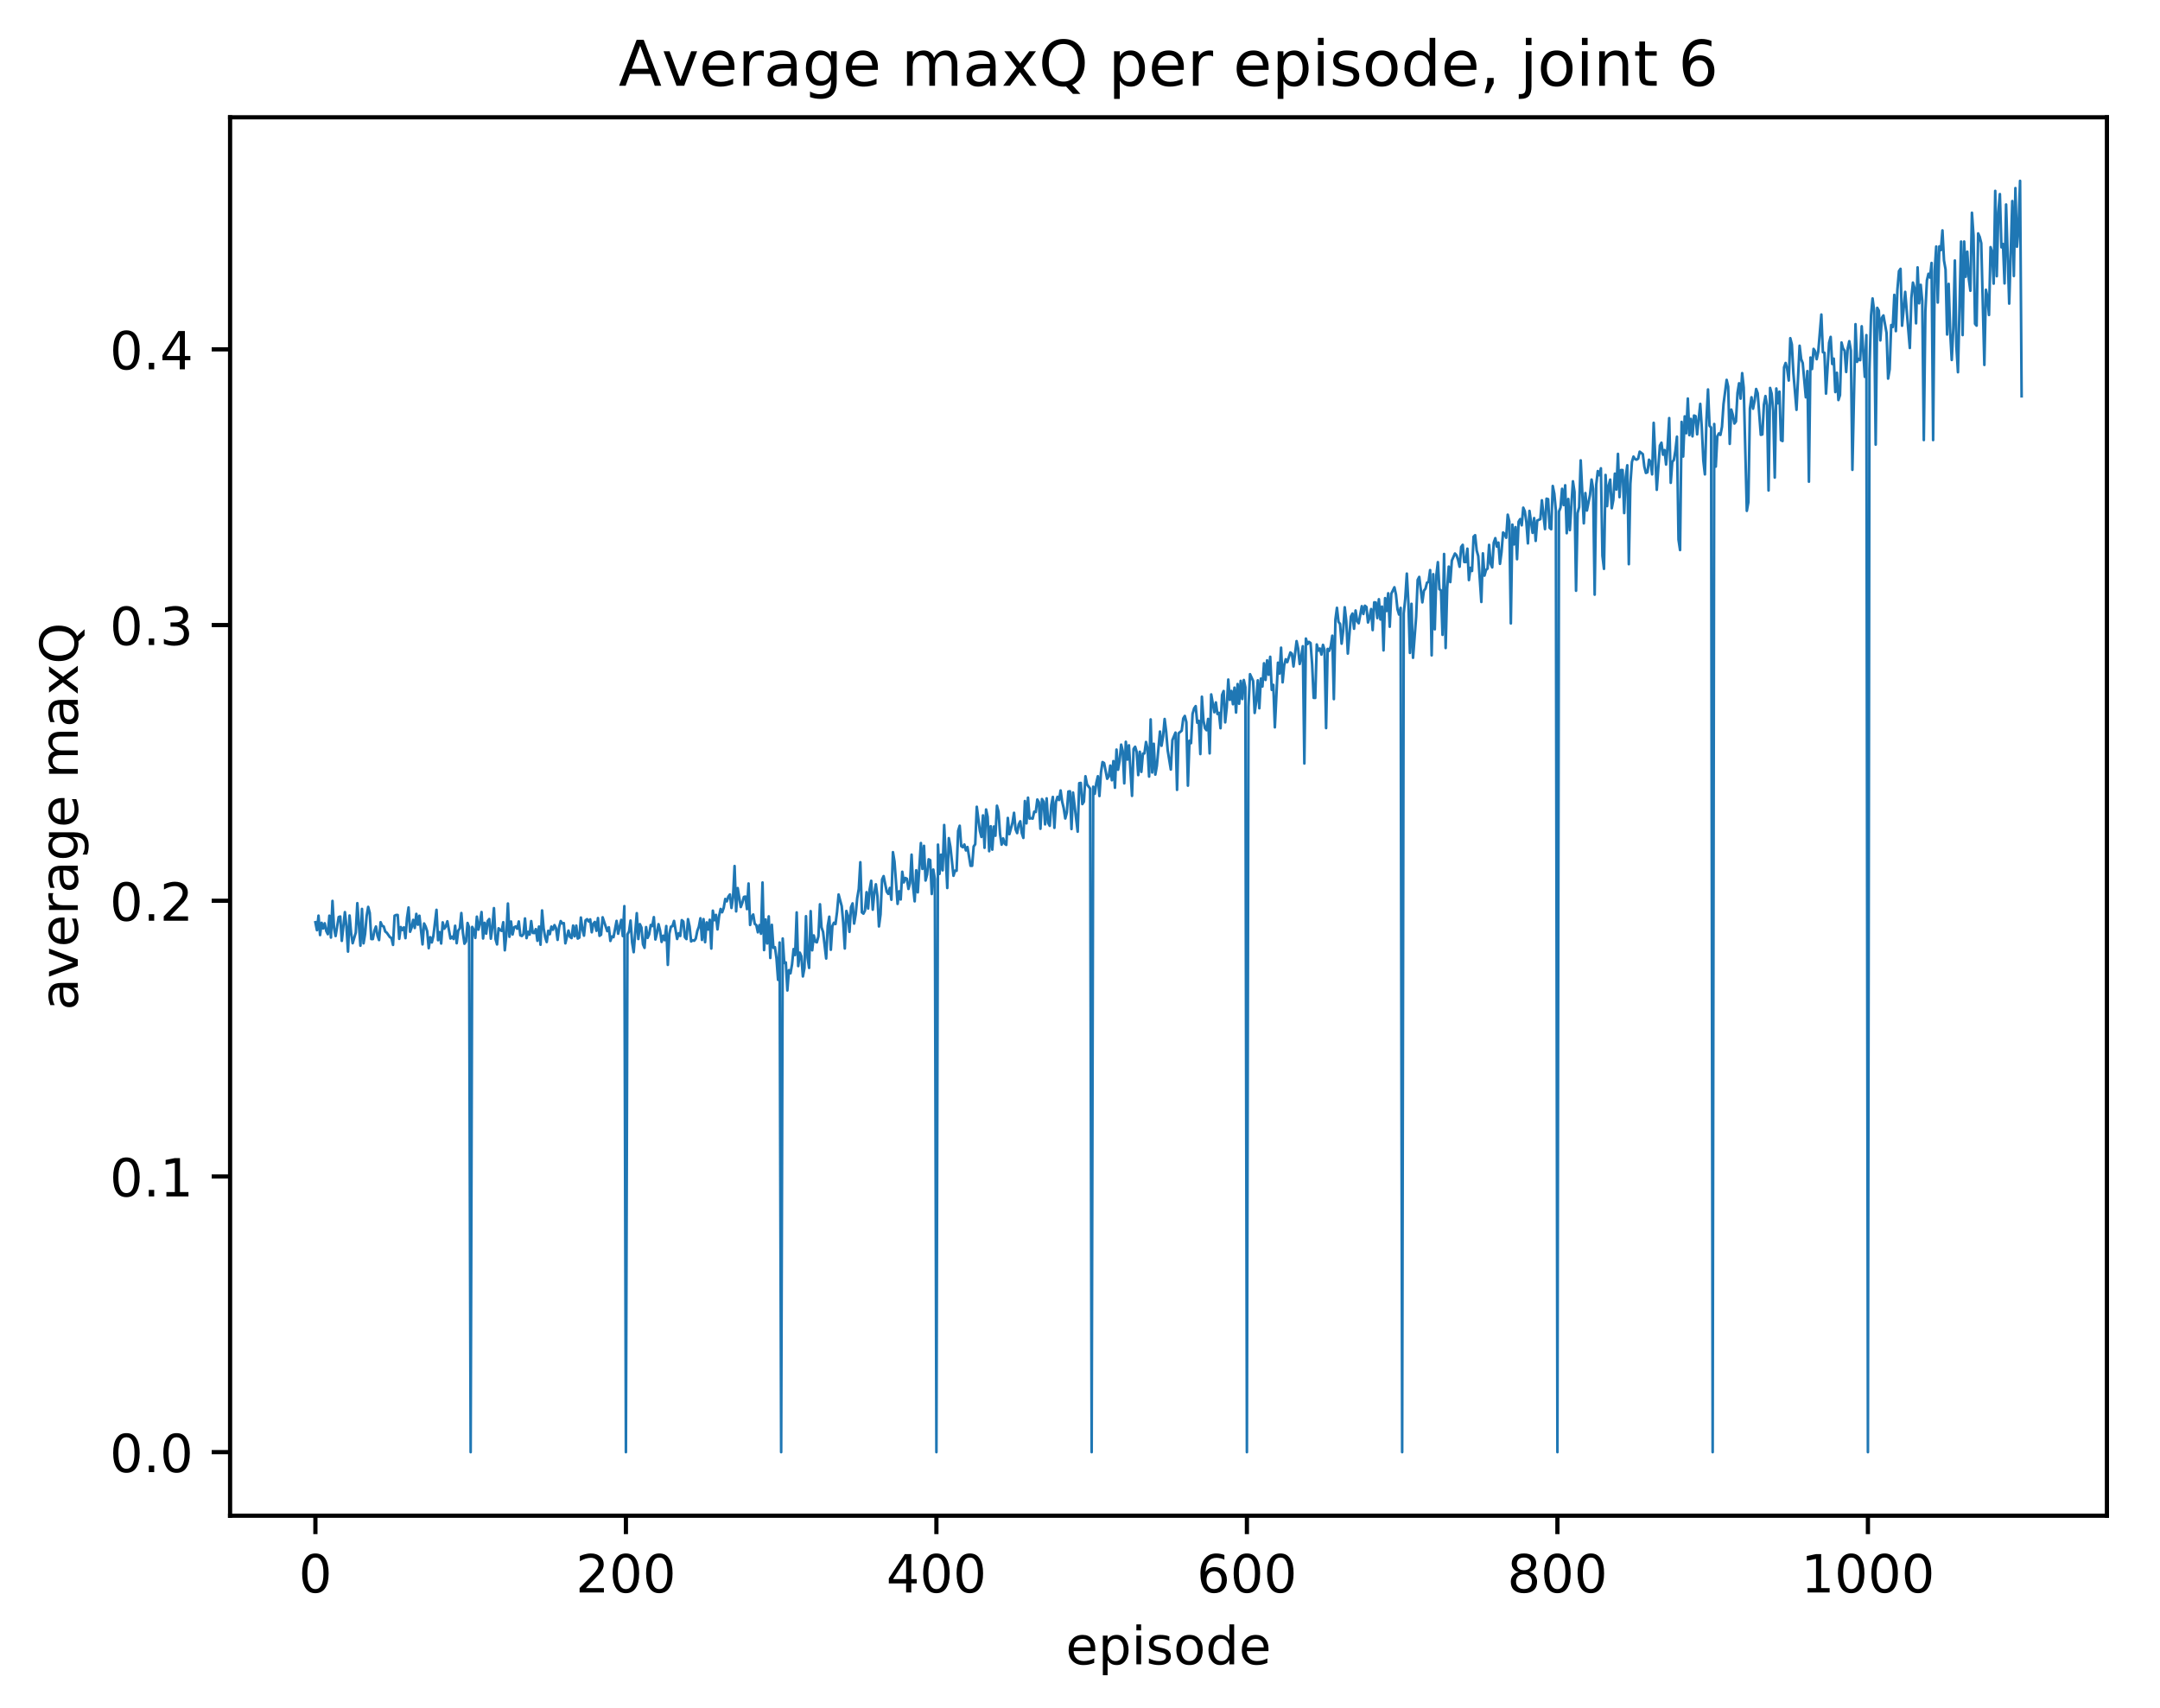 <?xml version="1.0" encoding="utf-8" standalone="no"?>
<!DOCTYPE svg PUBLIC "-//W3C//DTD SVG 1.1//EN"
  "http://www.w3.org/Graphics/SVG/1.1/DTD/svg11.dtd">
<!-- Created with matplotlib (http://matplotlib.org/) -->
<svg height="325pt" version="1.1" viewBox="0 0 411 325" width="411pt" xmlns="http://www.w3.org/2000/svg" xmlns:xlink="http://www.w3.org/1999/xlink">
 <defs>
  <style type="text/css">
*{stroke-linecap:butt;stroke-linejoin:round;}
  </style>
 </defs>
 <g id="figure_1">
  <g id="patch_1">
   <path d="M 0 325.986 
L 411.601 325.986 
L 411.601 0 
L 0 0 
z
" style="fill:#ffffff;"/>
  </g>
  <g id="axes_1">
   <g id="patch_2">
    <path d="M 43.781 288.43 
L 400.901 288.43 
L 400.901 22.318 
L 43.781 22.318 
z
" style="fill:#ffffff;"/>
   </g>
   <g id="matplotlib.axis_1">
    <g id="xtick_1">
     <g id="line2d_1">
      <defs>
       <path d="M 0 0 
L 0 3.5 
" id="m709d145a99" style="stroke:#000000;stroke-width:0.8;"/>
      </defs>
      <g>
       <use style="stroke:#000000;stroke-width:0.8;" x="60.014" xlink:href="#m709d145a99" y="288.43"/>
      </g>
     </g>
     <g id="text_1">
      <!-- 0 -->
      <defs>
       <path d="M 31.781 66.406 
Q 24.172 66.406 20.328 58.906 
Q 16.5 51.422 16.5 36.375 
Q 16.5 21.391 20.328 13.891 
Q 24.172 6.391 31.781 6.391 
Q 39.453 6.391 43.281 13.891 
Q 47.125 21.391 47.125 36.375 
Q 47.125 51.422 43.281 58.906 
Q 39.453 66.406 31.781 66.406 
z
M 31.781 74.219 
Q 44.047 74.219 50.516 64.516 
Q 56.984 54.828 56.984 36.375 
Q 56.984 17.969 50.516 8.266 
Q 44.047 -1.422 31.781 -1.422 
Q 19.531 -1.422 13.062 8.266 
Q 6.594 17.969 6.594 36.375 
Q 6.594 54.828 13.062 64.516 
Q 19.531 74.219 31.781 74.219 
z
" id="DejaVuSans-30"/>
      </defs>
      <g transform="translate(56.833 303.029)scale(0.1 -0.1)">
       <use xlink:href="#DejaVuSans-30"/>
      </g>
     </g>
    </g>
    <g id="xtick_2">
     <g id="line2d_2">
      <g>
       <use style="stroke:#000000;stroke-width:0.8;" x="119.096" xlink:href="#m709d145a99" y="288.43"/>
      </g>
     </g>
     <g id="text_2">
      <!-- 200 -->
      <defs>
       <path d="M 19.188 8.297 
L 53.609 8.297 
L 53.609 0 
L 7.328 0 
L 7.328 8.297 
Q 12.938 14.109 22.625 23.891 
Q 32.328 33.688 34.812 36.531 
Q 39.547 41.844 41.422 45.531 
Q 43.312 49.219 43.312 52.781 
Q 43.312 58.594 39.234 62.25 
Q 35.156 65.922 28.609 65.922 
Q 23.969 65.922 18.812 64.312 
Q 13.672 62.703 7.812 59.422 
L 7.812 69.391 
Q 13.766 71.781 18.938 73 
Q 24.125 74.219 28.422 74.219 
Q 39.75 74.219 46.484 68.547 
Q 53.219 62.891 53.219 53.422 
Q 53.219 48.922 51.531 44.891 
Q 49.859 40.875 45.406 35.406 
Q 44.188 33.984 37.641 27.219 
Q 31.109 20.453 19.188 8.297 
z
" id="DejaVuSans-32"/>
      </defs>
      <g transform="translate(109.552 303.029)scale(0.1 -0.1)">
       <use xlink:href="#DejaVuSans-32"/>
       <use x="63.623" xlink:href="#DejaVuSans-30"/>
       <use x="127.246" xlink:href="#DejaVuSans-30"/>
      </g>
     </g>
    </g>
    <g id="xtick_3">
     <g id="line2d_3">
      <g>
       <use style="stroke:#000000;stroke-width:0.8;" x="178.178" xlink:href="#m709d145a99" y="288.43"/>
      </g>
     </g>
     <g id="text_3">
      <!-- 400 -->
      <defs>
       <path d="M 37.797 64.312 
L 12.891 25.391 
L 37.797 25.391 
z
M 35.203 72.906 
L 47.609 72.906 
L 47.609 25.391 
L 58.016 25.391 
L 58.016 17.188 
L 47.609 17.188 
L 47.609 0 
L 37.797 0 
L 37.797 17.188 
L 4.891 17.188 
L 4.891 26.703 
z
" id="DejaVuSans-34"/>
      </defs>
      <g transform="translate(168.634 303.029)scale(0.1 -0.1)">
       <use xlink:href="#DejaVuSans-34"/>
       <use x="63.623" xlink:href="#DejaVuSans-30"/>
       <use x="127.246" xlink:href="#DejaVuSans-30"/>
      </g>
     </g>
    </g>
    <g id="xtick_4">
     <g id="line2d_4">
      <g>
       <use style="stroke:#000000;stroke-width:0.8;" x="237.259" xlink:href="#m709d145a99" y="288.43"/>
      </g>
     </g>
     <g id="text_4">
      <!-- 600 -->
      <defs>
       <path d="M 33.016 40.375 
Q 26.375 40.375 22.484 35.828 
Q 18.609 31.297 18.609 23.391 
Q 18.609 15.531 22.484 10.953 
Q 26.375 6.391 33.016 6.391 
Q 39.656 6.391 43.531 10.953 
Q 47.406 15.531 47.406 23.391 
Q 47.406 31.297 43.531 35.828 
Q 39.656 40.375 33.016 40.375 
z
M 52.594 71.297 
L 52.594 62.312 
Q 48.875 64.062 45.094 64.984 
Q 41.312 65.922 37.594 65.922 
Q 27.828 65.922 22.672 59.328 
Q 17.531 52.734 16.797 39.406 
Q 19.672 43.656 24.016 45.922 
Q 28.375 48.188 33.594 48.188 
Q 44.578 48.188 50.953 41.516 
Q 57.328 34.859 57.328 23.391 
Q 57.328 12.156 50.688 5.359 
Q 44.047 -1.422 33.016 -1.422 
Q 20.359 -1.422 13.672 8.266 
Q 6.984 17.969 6.984 36.375 
Q 6.984 53.656 15.188 63.938 
Q 23.391 74.219 37.203 74.219 
Q 40.922 74.219 44.703 73.484 
Q 48.484 72.75 52.594 71.297 
z
" id="DejaVuSans-36"/>
      </defs>
      <g transform="translate(227.716 303.029)scale(0.1 -0.1)">
       <use xlink:href="#DejaVuSans-36"/>
       <use x="63.623" xlink:href="#DejaVuSans-30"/>
       <use x="127.246" xlink:href="#DejaVuSans-30"/>
      </g>
     </g>
    </g>
    <g id="xtick_5">
     <g id="line2d_5">
      <g>
       <use style="stroke:#000000;stroke-width:0.8;" x="296.341" xlink:href="#m709d145a99" y="288.43"/>
      </g>
     </g>
     <g id="text_5">
      <!-- 800 -->
      <defs>
       <path d="M 31.781 34.625 
Q 24.75 34.625 20.719 30.859 
Q 16.703 27.094 16.703 20.516 
Q 16.703 13.922 20.719 10.156 
Q 24.75 6.391 31.781 6.391 
Q 38.812 6.391 42.859 10.172 
Q 46.922 13.969 46.922 20.516 
Q 46.922 27.094 42.891 30.859 
Q 38.875 34.625 31.781 34.625 
z
M 21.922 38.812 
Q 15.578 40.375 12.031 44.719 
Q 8.5 49.078 8.5 55.328 
Q 8.5 64.062 14.719 69.141 
Q 20.953 74.219 31.781 74.219 
Q 42.672 74.219 48.875 69.141 
Q 55.078 64.062 55.078 55.328 
Q 55.078 49.078 51.531 44.719 
Q 48 40.375 41.703 38.812 
Q 48.828 37.156 52.797 32.312 
Q 56.781 27.484 56.781 20.516 
Q 56.781 9.906 50.312 4.234 
Q 43.844 -1.422 31.781 -1.422 
Q 19.734 -1.422 13.25 4.234 
Q 6.781 9.906 6.781 20.516 
Q 6.781 27.484 10.781 32.312 
Q 14.797 37.156 21.922 38.812 
z
M 18.312 54.391 
Q 18.312 48.734 21.844 45.562 
Q 25.391 42.391 31.781 42.391 
Q 38.141 42.391 41.719 45.562 
Q 45.312 48.734 45.312 54.391 
Q 45.312 60.062 41.719 63.234 
Q 38.141 66.406 31.781 66.406 
Q 25.391 66.406 21.844 63.234 
Q 18.312 60.062 18.312 54.391 
z
" id="DejaVuSans-38"/>
      </defs>
      <g transform="translate(286.797 303.029)scale(0.1 -0.1)">
       <use xlink:href="#DejaVuSans-38"/>
       <use x="63.623" xlink:href="#DejaVuSans-30"/>
       <use x="127.246" xlink:href="#DejaVuSans-30"/>
      </g>
     </g>
    </g>
    <g id="xtick_6">
     <g id="line2d_6">
      <g>
       <use style="stroke:#000000;stroke-width:0.8;" x="355.423" xlink:href="#m709d145a99" y="288.43"/>
      </g>
     </g>
     <g id="text_6">
      <!-- 1000 -->
      <defs>
       <path d="M 12.406 8.297 
L 28.516 8.297 
L 28.516 63.922 
L 10.984 60.406 
L 10.984 69.391 
L 28.422 72.906 
L 38.281 72.906 
L 38.281 8.297 
L 54.391 8.297 
L 54.391 0 
L 12.406 0 
z
" id="DejaVuSans-31"/>
      </defs>
      <g transform="translate(342.698 303.029)scale(0.1 -0.1)">
       <use xlink:href="#DejaVuSans-31"/>
       <use x="63.623" xlink:href="#DejaVuSans-30"/>
       <use x="127.246" xlink:href="#DejaVuSans-30"/>
       <use x="190.869" xlink:href="#DejaVuSans-30"/>
      </g>
     </g>
    </g>
    <g id="text_7">
     <!-- episode -->
     <defs>
      <path d="M 56.203 29.594 
L 56.203 25.203 
L 14.891 25.203 
Q 15.484 15.922 20.484 11.062 
Q 25.484 6.203 34.422 6.203 
Q 39.594 6.203 44.453 7.469 
Q 49.312 8.734 54.109 11.281 
L 54.109 2.781 
Q 49.266 0.734 44.188 -0.344 
Q 39.109 -1.422 33.891 -1.422 
Q 20.797 -1.422 13.156 6.188 
Q 5.516 13.812 5.516 26.812 
Q 5.516 40.234 12.766 48.109 
Q 20.016 56 32.328 56 
Q 43.359 56 49.781 48.891 
Q 56.203 41.797 56.203 29.594 
z
M 47.219 32.234 
Q 47.125 39.594 43.094 43.984 
Q 39.062 48.391 32.422 48.391 
Q 24.906 48.391 20.391 44.141 
Q 15.875 39.891 15.188 32.172 
z
" id="DejaVuSans-65"/>
      <path d="M 18.109 8.203 
L 18.109 -20.797 
L 9.078 -20.797 
L 9.078 54.688 
L 18.109 54.688 
L 18.109 46.391 
Q 20.953 51.266 25.266 53.625 
Q 29.594 56 35.594 56 
Q 45.562 56 51.781 48.094 
Q 58.016 40.188 58.016 27.297 
Q 58.016 14.406 51.781 6.484 
Q 45.562 -1.422 35.594 -1.422 
Q 29.594 -1.422 25.266 0.953 
Q 20.953 3.328 18.109 8.203 
z
M 48.688 27.297 
Q 48.688 37.203 44.609 42.844 
Q 40.531 48.484 33.406 48.484 
Q 26.266 48.484 22.188 42.844 
Q 18.109 37.203 18.109 27.297 
Q 18.109 17.391 22.188 11.75 
Q 26.266 6.109 33.406 6.109 
Q 40.531 6.109 44.609 11.75 
Q 48.688 17.391 48.688 27.297 
z
" id="DejaVuSans-70"/>
      <path d="M 9.422 54.688 
L 18.406 54.688 
L 18.406 0 
L 9.422 0 
z
M 9.422 75.984 
L 18.406 75.984 
L 18.406 64.594 
L 9.422 64.594 
z
" id="DejaVuSans-69"/>
      <path d="M 44.281 53.078 
L 44.281 44.578 
Q 40.484 46.531 36.375 47.5 
Q 32.281 48.484 27.875 48.484 
Q 21.188 48.484 17.844 46.438 
Q 14.5 44.391 14.5 40.281 
Q 14.5 37.156 16.891 35.375 
Q 19.281 33.594 26.516 31.984 
L 29.594 31.297 
Q 39.156 29.25 43.188 25.516 
Q 47.219 21.781 47.219 15.094 
Q 47.219 7.469 41.188 3.016 
Q 35.156 -1.422 24.609 -1.422 
Q 20.219 -1.422 15.453 -0.562 
Q 10.688 0.297 5.422 2 
L 5.422 11.281 
Q 10.406 8.688 15.234 7.391 
Q 20.062 6.109 24.812 6.109 
Q 31.156 6.109 34.562 8.281 
Q 37.984 10.453 37.984 14.406 
Q 37.984 18.062 35.516 20.016 
Q 33.062 21.969 24.703 23.781 
L 21.578 24.516 
Q 13.234 26.266 9.516 29.906 
Q 5.812 33.547 5.812 39.891 
Q 5.812 47.609 11.281 51.797 
Q 16.75 56 26.812 56 
Q 31.781 56 36.172 55.266 
Q 40.578 54.547 44.281 53.078 
z
" id="DejaVuSans-73"/>
      <path d="M 30.609 48.391 
Q 23.391 48.391 19.188 42.75 
Q 14.984 37.109 14.984 27.297 
Q 14.984 17.484 19.156 11.844 
Q 23.344 6.203 30.609 6.203 
Q 37.797 6.203 41.984 11.859 
Q 46.188 17.531 46.188 27.297 
Q 46.188 37.016 41.984 42.703 
Q 37.797 48.391 30.609 48.391 
z
M 30.609 56 
Q 42.328 56 49.016 48.375 
Q 55.719 40.766 55.719 27.297 
Q 55.719 13.875 49.016 6.219 
Q 42.328 -1.422 30.609 -1.422 
Q 18.844 -1.422 12.172 6.219 
Q 5.516 13.875 5.516 27.297 
Q 5.516 40.766 12.172 48.375 
Q 18.844 56 30.609 56 
z
" id="DejaVuSans-6f"/>
      <path d="M 45.406 46.391 
L 45.406 75.984 
L 54.391 75.984 
L 54.391 0 
L 45.406 0 
L 45.406 8.203 
Q 42.578 3.328 38.25 0.953 
Q 33.938 -1.422 27.875 -1.422 
Q 17.969 -1.422 11.734 6.484 
Q 5.516 14.406 5.516 27.297 
Q 5.516 40.188 11.734 48.094 
Q 17.969 56 27.875 56 
Q 33.938 56 38.25 53.625 
Q 42.578 51.266 45.406 46.391 
z
M 14.797 27.297 
Q 14.797 17.391 18.875 11.75 
Q 22.953 6.109 30.078 6.109 
Q 37.203 6.109 41.297 11.75 
Q 45.406 17.391 45.406 27.297 
Q 45.406 37.203 41.297 42.844 
Q 37.203 48.484 30.078 48.484 
Q 22.953 48.484 18.875 42.844 
Q 14.797 37.203 14.797 27.297 
z
" id="DejaVuSans-64"/>
     </defs>
     <g transform="translate(202.787 316.707)scale(0.1 -0.1)">
      <use xlink:href="#DejaVuSans-65"/>
      <use x="61.523" xlink:href="#DejaVuSans-70"/>
      <use x="125" xlink:href="#DejaVuSans-69"/>
      <use x="152.783" xlink:href="#DejaVuSans-73"/>
      <use x="204.883" xlink:href="#DejaVuSans-6f"/>
      <use x="266.064" xlink:href="#DejaVuSans-64"/>
      <use x="329.541" xlink:href="#DejaVuSans-65"/>
     </g>
    </g>
   </g>
   <g id="matplotlib.axis_2">
    <g id="ytick_1">
     <g id="line2d_7">
      <defs>
       <path d="M 0 0 
L -3.5 0 
" id="m2400c3da72" style="stroke:#000000;stroke-width:0.8;"/>
      </defs>
      <g>
       <use style="stroke:#000000;stroke-width:0.8;" x="43.781" xlink:href="#m2400c3da72" y="276.334"/>
      </g>
     </g>
     <g id="text_8">
      <!-- 0.0 -->
      <defs>
       <path d="M 10.688 12.406 
L 21 12.406 
L 21 0 
L 10.688 0 
z
" id="DejaVuSans-2e"/>
      </defs>
      <g transform="translate(20.878 280.133)scale(0.1 -0.1)">
       <use xlink:href="#DejaVuSans-30"/>
       <use x="63.623" xlink:href="#DejaVuSans-2e"/>
       <use x="95.41" xlink:href="#DejaVuSans-30"/>
      </g>
     </g>
    </g>
    <g id="ytick_2">
     <g id="line2d_8">
      <g>
       <use style="stroke:#000000;stroke-width:0.8;" x="43.781" xlink:href="#m2400c3da72" y="223.87"/>
      </g>
     </g>
     <g id="text_9">
      <!-- 0.1 -->
      <g transform="translate(20.878 227.67)scale(0.1 -0.1)">
       <use xlink:href="#DejaVuSans-30"/>
       <use x="63.623" xlink:href="#DejaVuSans-2e"/>
       <use x="95.41" xlink:href="#DejaVuSans-31"/>
      </g>
     </g>
    </g>
    <g id="ytick_3">
     <g id="line2d_9">
      <g>
       <use style="stroke:#000000;stroke-width:0.8;" x="43.781" xlink:href="#m2400c3da72" y="171.407"/>
      </g>
     </g>
     <g id="text_10">
      <!-- 0.2 -->
      <g transform="translate(20.878 175.206)scale(0.1 -0.1)">
       <use xlink:href="#DejaVuSans-30"/>
       <use x="63.623" xlink:href="#DejaVuSans-2e"/>
       <use x="95.41" xlink:href="#DejaVuSans-32"/>
      </g>
     </g>
    </g>
    <g id="ytick_4">
     <g id="line2d_10">
      <g>
       <use style="stroke:#000000;stroke-width:0.8;" x="43.781" xlink:href="#m2400c3da72" y="118.943"/>
      </g>
     </g>
     <g id="text_11">
      <!-- 0.3 -->
      <defs>
       <path d="M 40.578 39.312 
Q 47.656 37.797 51.625 33 
Q 55.609 28.219 55.609 21.188 
Q 55.609 10.406 48.188 4.484 
Q 40.766 -1.422 27.094 -1.422 
Q 22.516 -1.422 17.656 -0.516 
Q 12.797 0.391 7.625 2.203 
L 7.625 11.719 
Q 11.719 9.328 16.594 8.109 
Q 21.484 6.891 26.812 6.891 
Q 36.078 6.891 40.938 10.547 
Q 45.797 14.203 45.797 21.188 
Q 45.797 27.641 41.281 31.266 
Q 36.766 34.906 28.719 34.906 
L 20.219 34.906 
L 20.219 43.016 
L 29.109 43.016 
Q 36.375 43.016 40.234 45.922 
Q 44.094 48.828 44.094 54.297 
Q 44.094 59.906 40.109 62.906 
Q 36.141 65.922 28.719 65.922 
Q 24.656 65.922 20.016 65.031 
Q 15.375 64.156 9.812 62.312 
L 9.812 71.094 
Q 15.438 72.656 20.344 73.438 
Q 25.25 74.219 29.594 74.219 
Q 40.828 74.219 47.359 69.109 
Q 53.906 64.016 53.906 55.328 
Q 53.906 49.266 50.438 45.094 
Q 46.969 40.922 40.578 39.312 
z
" id="DejaVuSans-33"/>
      </defs>
      <g transform="translate(20.878 122.742)scale(0.1 -0.1)">
       <use xlink:href="#DejaVuSans-30"/>
       <use x="63.623" xlink:href="#DejaVuSans-2e"/>
       <use x="95.41" xlink:href="#DejaVuSans-33"/>
      </g>
     </g>
    </g>
    <g id="ytick_5">
     <g id="line2d_11">
      <g>
       <use style="stroke:#000000;stroke-width:0.8;" x="43.781" xlink:href="#m2400c3da72" y="66.479"/>
      </g>
     </g>
     <g id="text_12">
      <!-- 0.4 -->
      <g transform="translate(20.878 70.278)scale(0.1 -0.1)">
       <use xlink:href="#DejaVuSans-30"/>
       <use x="63.623" xlink:href="#DejaVuSans-2e"/>
       <use x="95.41" xlink:href="#DejaVuSans-34"/>
      </g>
     </g>
    </g>
    <g id="text_13">
     <!-- average maxQ -->
     <defs>
      <path d="M 34.281 27.484 
Q 23.391 27.484 19.188 25 
Q 14.984 22.516 14.984 16.5 
Q 14.984 11.719 18.141 8.906 
Q 21.297 6.109 26.703 6.109 
Q 34.188 6.109 38.703 11.406 
Q 43.219 16.703 43.219 25.484 
L 43.219 27.484 
z
M 52.203 31.203 
L 52.203 0 
L 43.219 0 
L 43.219 8.297 
Q 40.141 3.328 35.547 0.953 
Q 30.953 -1.422 24.312 -1.422 
Q 15.922 -1.422 10.953 3.297 
Q 6 8.016 6 15.922 
Q 6 25.141 12.172 29.828 
Q 18.359 34.516 30.609 34.516 
L 43.219 34.516 
L 43.219 35.406 
Q 43.219 41.609 39.141 45 
Q 35.062 48.391 27.688 48.391 
Q 23 48.391 18.547 47.266 
Q 14.109 46.141 10.016 43.891 
L 10.016 52.203 
Q 14.938 54.109 19.578 55.047 
Q 24.219 56 28.609 56 
Q 40.484 56 46.344 49.844 
Q 52.203 43.703 52.203 31.203 
z
" id="DejaVuSans-61"/>
      <path d="M 2.984 54.688 
L 12.5 54.688 
L 29.594 8.797 
L 46.688 54.688 
L 56.203 54.688 
L 35.688 0 
L 23.484 0 
z
" id="DejaVuSans-76"/>
      <path d="M 41.109 46.297 
Q 39.594 47.172 37.812 47.578 
Q 36.031 48 33.891 48 
Q 26.266 48 22.188 43.047 
Q 18.109 38.094 18.109 28.812 
L 18.109 0 
L 9.078 0 
L 9.078 54.688 
L 18.109 54.688 
L 18.109 46.188 
Q 20.953 51.172 25.484 53.578 
Q 30.031 56 36.531 56 
Q 37.453 56 38.578 55.875 
Q 39.703 55.766 41.062 55.516 
z
" id="DejaVuSans-72"/>
      <path d="M 45.406 27.984 
Q 45.406 37.75 41.375 43.109 
Q 37.359 48.484 30.078 48.484 
Q 22.859 48.484 18.828 43.109 
Q 14.797 37.75 14.797 27.984 
Q 14.797 18.266 18.828 12.891 
Q 22.859 7.516 30.078 7.516 
Q 37.359 7.516 41.375 12.891 
Q 45.406 18.266 45.406 27.984 
z
M 54.391 6.781 
Q 54.391 -7.172 48.188 -13.984 
Q 42 -20.797 29.203 -20.797 
Q 24.469 -20.797 20.266 -20.094 
Q 16.062 -19.391 12.109 -17.922 
L 12.109 -9.188 
Q 16.062 -11.328 19.922 -12.344 
Q 23.781 -13.375 27.781 -13.375 
Q 36.625 -13.375 41.016 -8.766 
Q 45.406 -4.156 45.406 5.172 
L 45.406 9.625 
Q 42.625 4.781 38.281 2.391 
Q 33.938 0 27.875 0 
Q 17.828 0 11.672 7.656 
Q 5.516 15.328 5.516 27.984 
Q 5.516 40.672 11.672 48.328 
Q 17.828 56 27.875 56 
Q 33.938 56 38.281 53.609 
Q 42.625 51.219 45.406 46.391 
L 45.406 54.688 
L 54.391 54.688 
z
" id="DejaVuSans-67"/>
      <path id="DejaVuSans-20"/>
      <path d="M 52 44.188 
Q 55.375 50.25 60.062 53.125 
Q 64.75 56 71.094 56 
Q 79.641 56 84.281 50.016 
Q 88.922 44.047 88.922 33.016 
L 88.922 0 
L 79.891 0 
L 79.891 32.719 
Q 79.891 40.578 77.094 44.375 
Q 74.312 48.188 68.609 48.188 
Q 61.625 48.188 57.562 43.547 
Q 53.516 38.922 53.516 30.906 
L 53.516 0 
L 44.484 0 
L 44.484 32.719 
Q 44.484 40.625 41.703 44.406 
Q 38.922 48.188 33.109 48.188 
Q 26.219 48.188 22.156 43.531 
Q 18.109 38.875 18.109 30.906 
L 18.109 0 
L 9.078 0 
L 9.078 54.688 
L 18.109 54.688 
L 18.109 46.188 
Q 21.188 51.219 25.484 53.609 
Q 29.781 56 35.688 56 
Q 41.656 56 45.828 52.969 
Q 50 49.953 52 44.188 
z
" id="DejaVuSans-6d"/>
      <path d="M 54.891 54.688 
L 35.109 28.078 
L 55.906 0 
L 45.312 0 
L 29.391 21.484 
L 13.484 0 
L 2.875 0 
L 24.125 28.609 
L 4.688 54.688 
L 15.281 54.688 
L 29.781 35.203 
L 44.281 54.688 
z
" id="DejaVuSans-78"/>
      <path d="M 39.406 66.219 
Q 28.656 66.219 22.328 58.203 
Q 16.016 50.203 16.016 36.375 
Q 16.016 22.609 22.328 14.594 
Q 28.656 6.594 39.406 6.594 
Q 50.141 6.594 56.422 14.594 
Q 62.703 22.609 62.703 36.375 
Q 62.703 50.203 56.422 58.203 
Q 50.141 66.219 39.406 66.219 
z
M 53.219 1.312 
L 66.219 -12.891 
L 54.297 -12.891 
L 43.5 -1.219 
Q 41.891 -1.312 41.031 -1.359 
Q 40.188 -1.422 39.406 -1.422 
Q 24.031 -1.422 14.812 8.859 
Q 5.609 19.141 5.609 36.375 
Q 5.609 53.656 14.812 63.938 
Q 24.031 74.219 39.406 74.219 
Q 54.734 74.219 63.906 63.938 
Q 73.094 53.656 73.094 36.375 
Q 73.094 23.688 67.984 14.641 
Q 62.891 5.609 53.219 1.312 
z
" id="DejaVuSans-51"/>
     </defs>
     <g transform="translate(14.798 192.263)rotate(-90)scale(0.1 -0.1)">
      <use xlink:href="#DejaVuSans-61"/>
      <use x="61.279" xlink:href="#DejaVuSans-76"/>
      <use x="120.459" xlink:href="#DejaVuSans-65"/>
      <use x="181.982" xlink:href="#DejaVuSans-72"/>
      <use x="223.096" xlink:href="#DejaVuSans-61"/>
      <use x="284.375" xlink:href="#DejaVuSans-67"/>
      <use x="347.852" xlink:href="#DejaVuSans-65"/>
      <use x="409.375" xlink:href="#DejaVuSans-20"/>
      <use x="441.162" xlink:href="#DejaVuSans-6d"/>
      <use x="538.574" xlink:href="#DejaVuSans-61"/>
      <use x="599.854" xlink:href="#DejaVuSans-78"/>
      <use x="659.033" xlink:href="#DejaVuSans-51"/>
     </g>
    </g>
   </g>
   <g id="line2d_12">
    <path clip-path="url(#p6e7c85056f)" d="M 60.014 175.501 
L 60.309 177.005 
L 60.605 174.24 
L 60.9 177.937 
L 61.196 175.604 
L 61.491 176.672 
L 61.786 175.696 
L 62.082 177.159 
L 62.377 177.767 
L 62.673 174.251 
L 62.968 178.409 
L 63.263 171.436 
L 63.559 176.603 
L 63.854 178.12 
L 64.445 174.509 
L 64.741 174.405 
L 65.036 179.042 
L 65.627 173.57 
L 65.922 176.306 
L 66.218 181.083 
L 66.513 174.213 
L 66.808 177.551 
L 67.104 179.488 
L 67.695 177.461 
L 67.99 171.864 
L 68.581 179.959 
L 68.876 172.961 
L 69.172 179.507 
L 69.467 177.733 
L 69.762 174.331 
L 70.058 172.575 
L 70.353 173.723 
L 70.649 178.688 
L 70.944 178.694 
L 71.24 177.098 
L 71.535 176.306 
L 71.83 178.057 
L 72.126 178.888 
L 72.421 175.49 
L 72.717 176.175 
L 73.012 176.297 
L 73.307 177.263 
L 73.603 177.498 
L 74.194 178.339 
L 74.489 178.505 
L 74.784 179.807 
L 75.08 174.256 
L 75.375 174.114 
L 75.671 174.112 
L 75.966 178.656 
L 76.261 176.413 
L 76.557 176.976 
L 76.852 176.475 
L 77.148 178.526 
L 77.443 174.7 
L 77.739 172.679 
L 78.034 177.303 
L 78.329 176.47 
L 78.625 175.046 
L 78.92 176.588 
L 79.216 173.905 
L 79.511 175.967 
L 79.806 174.258 
L 80.397 179.709 
L 80.693 175.729 
L 80.988 176.314 
L 81.283 177.206 
L 81.579 180.437 
L 81.874 178.347 
L 82.17 179.328 
L 82.465 178.067 
L 83.056 173.134 
L 83.351 178.913 
L 83.647 177.366 
L 83.942 179.542 
L 84.238 175.515 
L 84.533 176.72 
L 84.828 176.298 
L 85.124 175.31 
L 85.715 178.592 
L 86.01 178.24 
L 86.305 178.683 
L 86.601 176.164 
L 86.896 179.486 
L 87.192 177.098 
L 87.487 176.667 
L 87.782 173.743 
L 88.078 177.462 
L 88.373 179.581 
L 88.669 179.154 
L 88.964 175.63 
L 89.259 176.506 
L 89.555 276.334 
L 89.85 176.385 
L 90.146 176.97 
L 90.441 178.478 
L 90.737 174.433 
L 91.032 176.899 
L 91.327 175.647 
L 91.623 173.551 
L 91.918 178.584 
L 92.214 175.601 
L 92.509 177.668 
L 92.804 175.259 
L 93.1 174.88 
L 93.395 178.623 
L 93.691 176.428 
L 93.986 172.812 
L 94.281 178.685 
L 94.577 179.715 
L 94.872 176.645 
L 95.168 176.985 
L 95.463 177.143 
L 95.758 175.489 
L 96.054 180.833 
L 96.349 177.809 
L 96.645 171.935 
L 96.94 178.264 
L 97.236 175.355 
L 97.531 177.826 
L 97.826 176.479 
L 98.122 176.292 
L 98.417 176.734 
L 98.713 175.343 
L 99.008 177.982 
L 99.303 178.113 
L 99.599 177.743 
L 99.894 174.773 
L 100.19 178.519 
L 100.485 177.316 
L 100.78 177.848 
L 101.076 175.278 
L 101.371 177.524 
L 101.667 177.548 
L 101.962 176.8 
L 102.257 179.023 
L 102.553 176.318 
L 102.848 179.773 
L 103.144 173.245 
L 103.439 176.674 
L 103.735 178.351 
L 104.03 179.265 
L 104.325 177.114 
L 104.621 177.768 
L 104.916 176.323 
L 105.212 176.92 
L 105.507 176.041 
L 105.802 176.643 
L 106.098 178.849 
L 106.393 176.4 
L 106.689 175.275 
L 106.984 175.727 
L 107.279 175.659 
L 107.575 179.509 
L 108.166 177.081 
L 108.461 178.269 
L 108.756 178.513 
L 109.052 176.131 
L 109.347 178.18 
L 109.643 176.141 
L 109.938 178.602 
L 110.234 178.422 
L 110.529 174.599 
L 110.824 176.829 
L 111.12 178.046 
L 111.415 175.141 
L 111.711 174.911 
L 112.006 175.35 
L 112.301 174.951 
L 112.597 177.406 
L 112.892 175.778 
L 113.188 175.438 
L 113.483 177.125 
L 113.778 174.698 
L 114.074 178.08 
L 114.369 177.866 
L 114.665 174.555 
L 115.551 177.193 
L 115.846 176.452 
L 116.142 179.055 
L 116.437 178.198 
L 116.733 178.343 
L 117.323 175.238 
L 117.619 177.682 
L 118.21 175.046 
L 118.505 178.123 
L 118.8 172.431 
L 119.096 276.334 
L 119.391 177.805 
L 119.687 177.249 
L 119.982 175.175 
L 120.277 179.331 
L 120.573 181.196 
L 121.164 173.772 
L 121.459 178.687 
L 121.754 175.859 
L 122.05 176.495 
L 122.345 179.69 
L 122.641 180.371 
L 122.936 176.416 
L 123.232 178.468 
L 123.527 177.779 
L 123.822 176.009 
L 124.118 176.234 
L 124.413 174.525 
L 124.709 178.774 
L 125.004 177.603 
L 125.299 175.862 
L 125.595 177.058 
L 125.89 179.241 
L 126.186 178.058 
L 126.481 178.909 
L 126.776 176.218 
L 127.072 183.609 
L 127.367 177.665 
L 127.663 176.338 
L 127.958 176.238 
L 128.253 175.244 
L 128.844 178.681 
L 129.14 177.581 
L 129.435 178.11 
L 129.731 175.097 
L 130.026 175.37 
L 130.321 178.341 
L 130.617 178.702 
L 130.912 174.907 
L 131.208 176.306 
L 131.503 179.15 
L 131.798 178.929 
L 132.094 179.014 
L 132.389 178.61 
L 132.685 177.152 
L 132.98 176.342 
L 133.275 174.735 
L 133.571 178.862 
L 133.866 174.9 
L 134.162 179.287 
L 134.457 175.523 
L 134.752 176.881 
L 135.048 175.023 
L 135.343 180.503 
L 135.639 173.29 
L 135.934 175.115 
L 136.23 174.096 
L 136.525 176.853 
L 136.82 174.356 
L 137.116 172.964 
L 137.411 173.593 
L 137.707 172.758 
L 138.002 171.062 
L 138.297 171.515 
L 138.593 170.614 
L 138.888 170.207 
L 139.184 172.777 
L 139.479 170.804 
L 139.774 164.794 
L 140.07 173.431 
L 140.365 168.993 
L 140.956 172.6 
L 141.251 171.802 
L 141.547 170.681 
L 141.842 170.606 
L 142.138 172.999 
L 142.433 168.122 
L 142.729 176.01 
L 143.024 174.473 
L 143.319 174.019 
L 143.615 175.808 
L 143.91 176.037 
L 144.206 177.412 
L 144.501 176.039 
L 144.796 177.683 
L 145.092 167.93 
L 145.387 180.793 
L 145.683 174.955 
L 145.978 179.533 
L 146.273 174.379 
L 146.569 182.295 
L 146.864 175.986 
L 147.16 180.359 
L 147.455 180.244 
L 147.75 182.388 
L 148.046 186.463 
L 148.341 179.354 
L 148.637 276.334 
L 148.932 178.591 
L 149.228 183.247 
L 149.523 183.147 
L 149.818 188.477 
L 150.114 184.612 
L 150.409 185.213 
L 150.705 183.528 
L 151 180.602 
L 151.295 181.745 
L 151.591 173.627 
L 151.886 183.841 
L 152.182 181.279 
L 152.477 181.952 
L 152.772 185.807 
L 153.068 184.216 
L 153.363 174.347 
L 153.659 182.263 
L 153.954 184.186 
L 154.249 173.384 
L 154.545 180.835 
L 154.84 178.005 
L 155.136 179.188 
L 155.431 179.318 
L 155.727 178.186 
L 156.022 172.078 
L 156.317 176.453 
L 156.613 177.34 
L 157.204 182.397 
L 157.499 176.208 
L 157.794 174.438 
L 158.09 180.732 
L 158.385 176.213 
L 158.681 175.581 
L 158.976 175.839 
L 159.271 173.531 
L 159.567 170.214 
L 160.158 172.428 
L 160.453 175.628 
L 160.748 180.49 
L 161.044 173.35 
L 161.339 174.263 
L 161.635 177.323 
L 161.93 172.647 
L 162.226 171.911 
L 162.521 175.75 
L 162.816 173.999 
L 163.112 170.891 
L 163.407 169.145 
L 163.703 164.077 
L 163.998 173.624 
L 164.293 173.86 
L 164.589 173.262 
L 164.884 169.777 
L 165.18 172.882 
L 165.475 169.248 
L 165.77 167.602 
L 166.066 173.104 
L 166.361 169.922 
L 166.657 168.274 
L 166.952 170.519 
L 167.247 176.294 
L 167.543 174.025 
L 167.838 167.362 
L 168.134 166.716 
L 168.725 169.679 
L 169.02 170.096 
L 169.315 168.967 
L 169.611 171.211 
L 169.906 162.157 
L 170.202 163.94 
L 170.792 172.006 
L 171.088 169.606 
L 171.383 171.167 
L 171.679 165.888 
L 171.974 167.909 
L 172.269 167.072 
L 172.565 167.222 
L 172.86 169.155 
L 173.156 168.039 
L 173.451 162.634 
L 173.746 168.761 
L 174.042 171.517 
L 174.337 165.605 
L 174.633 169.806 
L 175.224 160.425 
L 175.519 165.344 
L 175.814 160.951 
L 176.11 167.557 
L 176.405 166.426 
L 176.701 163.518 
L 176.996 163.686 
L 177.291 170.118 
L 177.587 165.473 
L 177.882 167.285 
L 178.178 276.334 
L 178.473 160.722 
L 178.768 166.291 
L 179.064 162.636 
L 179.359 165.617 
L 179.655 156.991 
L 180.245 168.979 
L 180.541 159.489 
L 180.836 161.138 
L 181.427 166.65 
L 181.723 165.673 
L 182.018 165.697 
L 182.313 158.118 
L 182.609 157.132 
L 182.904 161.02 
L 183.2 161.221 
L 183.495 160.701 
L 183.79 161.829 
L 184.086 161.182 
L 184.677 164.757 
L 184.972 164.752 
L 185.267 161.076 
L 185.563 160.65 
L 185.858 153.52 
L 186.449 158.122 
L 186.744 159.27 
L 187.04 155.161 
L 187.335 161.33 
L 187.631 154.036 
L 187.926 155.446 
L 188.222 161.975 
L 188.517 157.223 
L 188.812 161.68 
L 189.108 157.28 
L 189.403 159.04 
L 189.699 153.323 
L 189.994 154.471 
L 190.289 158.739 
L 190.585 160.731 
L 190.88 159.548 
L 191.176 160.559 
L 191.471 160.777 
L 191.766 155.645 
L 192.062 158.739 
L 192.653 156.554 
L 192.948 154.668 
L 193.243 157.82 
L 193.539 158.537 
L 193.834 156.89 
L 194.13 156.283 
L 194.425 158.528 
L 194.721 159.447 
L 195.016 152.429 
L 195.311 156.682 
L 195.607 151.787 
L 195.902 155.767 
L 196.198 155.69 
L 196.493 155.776 
L 196.788 154.457 
L 197.084 154.519 
L 197.379 152.143 
L 197.675 152.668 
L 197.97 157.707 
L 198.265 152.053 
L 198.561 152.543 
L 198.856 156.872 
L 199.152 151.92 
L 199.447 156.596 
L 199.742 157.15 
L 200.038 153.206 
L 200.333 151.649 
L 200.629 157.529 
L 200.924 152.608 
L 201.22 151.631 
L 201.515 152.241 
L 201.81 150.418 
L 202.106 152.554 
L 202.401 153.796 
L 202.697 155.747 
L 202.992 154.624 
L 203.287 150.627 
L 203.583 150.571 
L 203.878 157.761 
L 204.174 150.821 
L 205.06 158.26 
L 205.355 149.036 
L 205.651 148.985 
L 205.946 153.012 
L 206.241 152.553 
L 206.537 147.715 
L 206.832 149.263 
L 207.423 150.064 
L 207.719 276.334 
L 208.014 149.703 
L 208.309 151.052 
L 208.605 148.979 
L 208.9 147.71 
L 209.196 151.477 
L 209.491 146.993 
L 209.786 145.019 
L 210.082 145.202 
L 210.673 148.196 
L 210.968 147.762 
L 211.263 145.683 
L 211.559 148.474 
L 211.854 144.825 
L 212.15 149.904 
L 212.445 142.641 
L 212.74 146.473 
L 213.036 144.754 
L 213.331 141.695 
L 213.627 142.896 
L 213.922 149.066 
L 214.218 141.155 
L 214.513 144.542 
L 214.808 141.825 
L 215.399 151.449 
L 215.695 142.519 
L 215.99 142.105 
L 216.285 143.08 
L 216.581 147.496 
L 216.876 143.052 
L 217.172 146.881 
L 217.467 143.405 
L 217.762 143.373 
L 218.058 141.19 
L 218.353 142.43 
L 218.649 147.778 
L 218.944 136.9 
L 219.239 146.997 
L 219.535 141.529 
L 219.83 147.401 
L 220.126 145.71 
L 220.716 139.209 
L 221.012 141.911 
L 221.307 140.13 
L 221.603 136.817 
L 221.898 139.269 
L 222.194 142.845 
L 222.784 146.436 
L 223.08 140.847 
L 223.671 139.407 
L 223.966 150.305 
L 224.261 139.537 
L 224.852 139.046 
L 225.148 136.719 
L 225.443 136.233 
L 225.738 137.43 
L 226.034 149.503 
L 226.329 140.952 
L 226.625 141.419 
L 226.92 135.825 
L 227.215 134.803 
L 227.511 134.369 
L 227.806 137.528 
L 228.102 137.172 
L 228.397 143.496 
L 228.693 132.581 
L 228.988 137.092 
L 229.283 138.582 
L 229.579 138.954 
L 229.874 136.808 
L 230.17 143.363 
L 230.465 132.142 
L 231.056 135.536 
L 231.351 133.665 
L 231.647 135.858 
L 231.942 135.644 
L 232.237 138.576 
L 232.533 132.246 
L 232.828 131.499 
L 233.124 137.46 
L 233.419 134.633 
L 233.714 129.314 
L 234.01 133.184 
L 234.305 131.476 
L 234.601 134.004 
L 234.896 130.856 
L 235.192 135.59 
L 235.487 130.167 
L 235.782 133.92 
L 236.078 129.565 
L 236.373 133.017 
L 236.669 129.404 
L 236.964 130.788 
L 237.259 276.334 
L 237.555 134.529 
L 237.85 128.293 
L 238.441 129.575 
L 238.736 135.668 
L 239.032 133.449 
L 239.327 129.466 
L 239.623 134.778 
L 239.918 129.131 
L 240.213 130.633 
L 240.509 126.217 
L 240.804 129.385 
L 241.1 125.661 
L 241.395 128.403 
L 241.691 124.981 
L 241.986 131.273 
L 242.281 130.324 
L 242.577 138.405 
L 243.168 126.104 
L 243.463 128.181 
L 243.758 123.248 
L 244.054 129.843 
L 244.349 126.623 
L 244.645 125.449 
L 244.94 125.999 
L 245.531 124.16 
L 245.826 124.411 
L 246.122 126.821 
L 246.712 121.997 
L 247.008 123.422 
L 247.303 126.351 
L 247.599 124.973 
L 247.894 122.972 
L 248.19 145.284 
L 248.485 121.517 
L 248.78 122.561 
L 249.076 122.146 
L 249.371 122.373 
L 249.667 126.394 
L 249.962 132.793 
L 250.257 132.805 
L 250.553 122.638 
L 250.848 123.812 
L 251.144 123.413 
L 251.439 124.564 
L 251.734 122.712 
L 252.03 123.697 
L 252.325 138.552 
L 252.621 123.476 
L 252.916 123.858 
L 253.211 122.969 
L 253.507 120.969 
L 253.802 133.035 
L 254.098 117.917 
L 254.393 115.662 
L 254.689 118.349 
L 254.984 118.727 
L 255.279 122.487 
L 255.575 120.059 
L 255.87 115.557 
L 256.166 118.159 
L 256.461 124.371 
L 257.052 117.305 
L 257.347 116.751 
L 257.643 119.646 
L 257.938 116.174 
L 258.233 118.169 
L 258.529 118.603 
L 259.12 115.348 
L 259.415 116.838 
L 259.71 115.264 
L 260.006 115.514 
L 260.301 118.447 
L 260.597 117.501 
L 260.892 115.896 
L 261.188 119.904 
L 261.483 114.629 
L 261.778 114.648 
L 262.074 117.622 
L 262.369 114.028 
L 262.665 117.883 
L 262.96 115.428 
L 263.255 123.765 
L 263.551 113.817 
L 263.846 116.273 
L 264.142 112.898 
L 264.437 119.262 
L 264.732 112.985 
L 265.323 111.754 
L 265.619 113.117 
L 265.914 115.951 
L 266.209 116.941 
L 266.505 115.677 
L 266.8 276.334 
L 267.096 116.716 
L 267.391 113.916 
L 267.687 109.151 
L 267.982 114.653 
L 268.277 124.242 
L 268.573 114.901 
L 268.868 125.173 
L 269.459 117.379 
L 269.754 110.348 
L 270.05 109.782 
L 270.641 114.625 
L 270.936 112.41 
L 271.231 112.023 
L 271.527 110.874 
L 271.822 110.741 
L 272.118 108.484 
L 272.413 124.712 
L 272.708 109.262 
L 273.004 119.753 
L 273.299 109.539 
L 273.595 106.973 
L 273.89 112.113 
L 274.186 112.348 
L 274.481 120.804 
L 274.776 105.417 
L 275.072 123.313 
L 275.367 112.001 
L 275.663 107.821 
L 275.958 110.765 
L 276.253 106.671 
L 276.844 105.331 
L 277.14 105.662 
L 277.435 106.521 
L 277.73 107.847 
L 278.026 104.088 
L 278.321 103.675 
L 278.617 106.951 
L 278.912 106.955 
L 279.207 104.406 
L 279.503 110.386 
L 279.798 108.046 
L 280.094 108.652 
L 280.389 102.132 
L 280.685 101.842 
L 280.98 104.74 
L 281.275 105.819 
L 281.866 114.551 
L 282.162 105.296 
L 282.457 109.541 
L 282.752 108.476 
L 283.048 108.188 
L 283.343 103.683 
L 283.639 107.272 
L 283.934 107.972 
L 284.229 103.263 
L 284.525 102.406 
L 284.82 104.02 
L 285.116 103.248 
L 285.411 107.293 
L 285.706 105.053 
L 286.002 101.329 
L 286.297 101.602 
L 286.593 102.328 
L 286.888 97.938 
L 287.184 99.242 
L 287.479 118.63 
L 287.774 99.826 
L 288.07 103.597 
L 288.365 100.307 
L 288.661 106.412 
L 288.956 99.277 
L 289.251 98.783 
L 289.547 99.965 
L 289.842 96.607 
L 290.138 97.299 
L 290.433 99.342 
L 290.728 103.404 
L 291.024 97.216 
L 291.615 101.396 
L 291.91 98.585 
L 292.205 102.929 
L 292.501 99.054 
L 293.092 98.789 
L 293.387 95.2 
L 293.978 100.684 
L 294.273 94.896 
L 294.569 94.987 
L 294.864 100.449 
L 295.16 100.709 
L 295.455 92.477 
L 295.75 93.944 
L 296.046 97.154 
L 296.341 276.334 
L 296.637 97.365 
L 296.932 96.569 
L 297.227 93.015 
L 297.523 96.114 
L 297.818 92.346 
L 298.114 101.464 
L 298.409 94.951 
L 298.704 100.886 
L 299.295 91.586 
L 299.591 93.602 
L 299.886 112.413 
L 300.182 97.623 
L 300.477 96.513 
L 300.772 87.604 
L 301.363 99.587 
L 301.659 93.826 
L 301.954 97.148 
L 302.545 94.148 
L 302.84 91.255 
L 303.136 93.054 
L 303.431 113.155 
L 303.726 92.258 
L 304.022 89.641 
L 304.317 90.437 
L 304.613 89.115 
L 304.908 105.752 
L 305.203 108.25 
L 305.499 90.379 
L 305.794 96.311 
L 306.09 92.392 
L 306.385 91.269 
L 306.681 96.714 
L 306.976 95.146 
L 307.271 90.132 
L 307.567 93.16 
L 307.862 86.369 
L 308.158 94.604 
L 308.453 89.44 
L 308.748 89.451 
L 309.044 97.633 
L 309.339 90.792 
L 309.635 88.539 
L 309.93 107.36 
L 310.225 92.077 
L 310.521 87.907 
L 310.816 86.889 
L 311.112 87.365 
L 311.407 87.466 
L 311.702 87.28 
L 311.998 85.948 
L 312.589 86.416 
L 312.884 88.813 
L 313.18 89.998 
L 313.475 89.867 
L 313.77 87.479 
L 314.066 87.898 
L 314.361 90.268 
L 314.657 80.462 
L 315.247 93.208 
L 315.838 84.792 
L 316.134 84.243 
L 316.429 86.522 
L 316.724 85.641 
L 317.02 88.395 
L 317.315 84.743 
L 317.611 79.56 
L 317.906 91.874 
L 318.201 87.906 
L 318.497 87.527 
L 318.792 85.762 
L 319.088 83.102 
L 319.383 102.677 
L 319.679 104.671 
L 319.974 80.282 
L 320.269 86.871 
L 320.565 79.23 
L 320.86 82.441 
L 321.156 75.842 
L 321.451 82.813 
L 321.746 79.71 
L 322.042 83.034 
L 322.337 79.074 
L 322.633 79.192 
L 322.928 82.659 
L 323.519 76.856 
L 323.814 81.372 
L 324.11 87.654 
L 324.405 90.27 
L 324.7 79.936 
L 324.996 74.111 
L 325.291 81.027 
L 325.587 81.369 
L 325.882 276.334 
L 326.178 80.686 
L 326.473 88.789 
L 326.768 83.025 
L 327.064 82.471 
L 327.359 82.759 
L 327.655 81.215 
L 327.95 76.874 
L 328.541 72.284 
L 328.836 73.598 
L 329.132 84.466 
L 329.427 77.934 
L 329.722 78.978 
L 330.018 80.598 
L 330.313 80.207 
L 330.609 74.759 
L 330.904 72.935 
L 331.199 75.861 
L 331.495 71.005 
L 331.79 73.757 
L 332.381 97.211 
L 332.677 95.545 
L 332.972 77.762 
L 333.267 75.595 
L 333.563 77.776 
L 333.858 76.283 
L 334.154 74.021 
L 334.449 74.829 
L 335.04 82.741 
L 335.335 82.674 
L 335.631 77.016 
L 335.926 75.364 
L 336.221 77.159 
L 336.517 93.338 
L 336.812 73.819 
L 337.108 74.93 
L 337.403 78.144 
L 337.698 90.88 
L 337.994 73.928 
L 338.289 76.746 
L 338.585 74.525 
L 338.88 83.765 
L 339.176 83.926 
L 339.471 69.899 
L 339.766 69.071 
L 340.062 70.232 
L 340.357 72.412 
L 340.653 64.354 
L 340.948 65.543 
L 341.243 71.003 
L 341.834 77.986 
L 342.425 65.791 
L 342.72 68.326 
L 343.016 69.082 
L 343.607 75.604 
L 343.902 70.616 
L 344.197 91.661 
L 344.493 68.03 
L 344.788 70.223 
L 345.084 66.391 
L 345.379 66.854 
L 345.675 68.351 
L 345.97 66.934 
L 346.561 59.853 
L 346.856 67.017 
L 347.152 67.134 
L 347.447 74.905 
L 348.038 65.21 
L 348.333 64.105 
L 348.629 69.264 
L 348.924 68.247 
L 349.219 74.608 
L 349.515 70.936 
L 349.81 76.126 
L 350.106 75.195 
L 350.401 65.175 
L 350.696 66.325 
L 350.992 66.727 
L 351.287 70.788 
L 351.583 66.299 
L 351.878 64.926 
L 352.174 66.704 
L 352.469 89.405 
L 353.06 61.689 
L 353.355 68.857 
L 353.651 68.285 
L 353.946 68.544 
L 354.241 62.086 
L 354.832 71.711 
L 355.128 63.774 
L 355.423 276.334 
L 355.718 70.298 
L 356.014 60.071 
L 356.309 56.793 
L 356.605 59.15 
L 356.9 84.606 
L 357.195 58.576 
L 357.491 59.108 
L 357.786 64.778 
L 358.082 60.477 
L 358.377 60.024 
L 358.968 63.361 
L 359.263 72.044 
L 359.559 70.271 
L 359.854 61.851 
L 360.15 62.228 
L 360.445 56.108 
L 360.74 63.01 
L 361.036 55.097 
L 361.331 51.595 
L 361.627 51.155 
L 361.922 61.982 
L 362.513 55.544 
L 363.104 62.751 
L 363.399 66.217 
L 363.694 56.69 
L 363.99 53.775 
L 364.285 54.808 
L 364.581 61.529 
L 364.876 50.88 
L 365.172 57.718 
L 365.467 54.199 
L 365.762 57.288 
L 366.058 83.743 
L 366.353 59.287 
L 366.649 53.35 
L 366.944 52.099 
L 367.239 52.82 
L 367.535 50.035 
L 367.83 83.745 
L 368.126 51.536 
L 368.421 46.912 
L 368.716 57.572 
L 369.012 46.884 
L 369.307 47.597 
L 369.603 43.845 
L 369.898 49.565 
L 370.193 51.262 
L 370.489 63.656 
L 370.784 54.015 
L 371.08 63.237 
L 371.375 68.5 
L 371.671 62.432 
L 371.966 49.571 
L 372.261 65.98 
L 372.557 70.833 
L 373.148 45.968 
L 373.443 63.761 
L 373.738 45.963 
L 374.034 52.675 
L 374.329 47.89 
L 374.625 53.136 
L 374.92 55.329 
L 375.215 40.481 
L 375.511 44.784 
L 375.806 61.623 
L 376.102 61.968 
L 376.397 44.417 
L 376.692 45.081 
L 376.988 46.281 
L 377.579 69.443 
L 377.874 55.13 
L 378.17 56.628 
L 378.465 59.94 
L 378.76 47.03 
L 379.056 48.008 
L 379.351 53.973 
L 379.647 36.324 
L 379.942 52.558 
L 380.237 40.387 
L 380.533 36.934 
L 380.828 47.07 
L 381.124 46.431 
L 381.419 53.932 
L 381.714 38.913 
L 382.305 57.773 
L 382.896 38.26 
L 383.191 52.524 
L 383.487 35.794 
L 383.782 46.95 
L 384.078 43.422 
L 384.373 34.414 
L 384.669 75.408 
L 384.669 75.408 
" style="fill:none;stroke:#1f77b4;stroke-linecap:square;stroke-width:0.5;"/>
   </g>
   <g id="patch_3">
    <path d="M 43.781 288.43 
L 43.781 22.318 
" style="fill:none;stroke:#000000;stroke-linecap:square;stroke-linejoin:miter;stroke-width:0.8;"/>
   </g>
   <g id="patch_4">
    <path d="M 400.901 288.43 
L 400.901 22.318 
" style="fill:none;stroke:#000000;stroke-linecap:square;stroke-linejoin:miter;stroke-width:0.8;"/>
   </g>
   <g id="patch_5">
    <path d="M 43.781 288.43 
L 400.901 288.43 
" style="fill:none;stroke:#000000;stroke-linecap:square;stroke-linejoin:miter;stroke-width:0.8;"/>
   </g>
   <g id="patch_6">
    <path d="M 43.781 22.318 
L 400.901 22.318 
" style="fill:none;stroke:#000000;stroke-linecap:square;stroke-linejoin:miter;stroke-width:0.8;"/>
   </g>
   <g id="text_14">
    <!-- Average maxQ per episode, joint 6 -->
    <defs>
     <path d="M 34.188 63.188 
L 20.797 26.906 
L 47.609 26.906 
z
M 28.609 72.906 
L 39.797 72.906 
L 67.578 0 
L 57.328 0 
L 50.688 18.703 
L 17.828 18.703 
L 11.188 0 
L 0.781 0 
z
" id="DejaVuSans-41"/>
     <path d="M 11.719 12.406 
L 22.016 12.406 
L 22.016 4 
L 14.016 -11.625 
L 7.719 -11.625 
L 11.719 4 
z
" id="DejaVuSans-2c"/>
     <path d="M 9.422 54.688 
L 18.406 54.688 
L 18.406 -0.984 
Q 18.406 -11.422 14.422 -16.109 
Q 10.453 -20.797 1.609 -20.797 
L -1.812 -20.797 
L -1.812 -13.188 
L 0.594 -13.188 
Q 5.719 -13.188 7.562 -10.812 
Q 9.422 -8.453 9.422 -0.984 
z
M 9.422 75.984 
L 18.406 75.984 
L 18.406 64.594 
L 9.422 64.594 
z
" id="DejaVuSans-6a"/>
     <path d="M 54.891 33.016 
L 54.891 0 
L 45.906 0 
L 45.906 32.719 
Q 45.906 40.484 42.875 44.328 
Q 39.844 48.188 33.797 48.188 
Q 26.516 48.188 22.312 43.547 
Q 18.109 38.922 18.109 30.906 
L 18.109 0 
L 9.078 0 
L 9.078 54.688 
L 18.109 54.688 
L 18.109 46.188 
Q 21.344 51.125 25.703 53.562 
Q 30.078 56 35.797 56 
Q 45.219 56 50.047 50.172 
Q 54.891 44.344 54.891 33.016 
z
" id="DejaVuSans-6e"/>
     <path d="M 18.312 70.219 
L 18.312 54.688 
L 36.812 54.688 
L 36.812 47.703 
L 18.312 47.703 
L 18.312 18.016 
Q 18.312 11.328 20.141 9.422 
Q 21.969 7.516 27.594 7.516 
L 36.812 7.516 
L 36.812 0 
L 27.594 0 
Q 17.188 0 13.234 3.875 
Q 9.281 7.766 9.281 18.016 
L 9.281 47.703 
L 2.688 47.703 
L 2.688 54.688 
L 9.281 54.688 
L 9.281 70.219 
z
" id="DejaVuSans-74"/>
    </defs>
    <g transform="translate(117.707 16.318)scale(0.12 -0.12)">
     <use xlink:href="#DejaVuSans-41"/>
     <use x="68.33" xlink:href="#DejaVuSans-76"/>
     <use x="127.51" xlink:href="#DejaVuSans-65"/>
     <use x="189.033" xlink:href="#DejaVuSans-72"/>
     <use x="230.146" xlink:href="#DejaVuSans-61"/>
     <use x="291.426" xlink:href="#DejaVuSans-67"/>
     <use x="354.902" xlink:href="#DejaVuSans-65"/>
     <use x="416.426" xlink:href="#DejaVuSans-20"/>
     <use x="448.213" xlink:href="#DejaVuSans-6d"/>
     <use x="545.625" xlink:href="#DejaVuSans-61"/>
     <use x="606.904" xlink:href="#DejaVuSans-78"/>
     <use x="666.084" xlink:href="#DejaVuSans-51"/>
     <use x="744.795" xlink:href="#DejaVuSans-20"/>
     <use x="776.582" xlink:href="#DejaVuSans-70"/>
     <use x="840.059" xlink:href="#DejaVuSans-65"/>
     <use x="901.582" xlink:href="#DejaVuSans-72"/>
     <use x="942.695" xlink:href="#DejaVuSans-20"/>
     <use x="974.482" xlink:href="#DejaVuSans-65"/>
     <use x="1036.006" xlink:href="#DejaVuSans-70"/>
     <use x="1099.482" xlink:href="#DejaVuSans-69"/>
     <use x="1127.266" xlink:href="#DejaVuSans-73"/>
     <use x="1179.365" xlink:href="#DejaVuSans-6f"/>
     <use x="1240.547" xlink:href="#DejaVuSans-64"/>
     <use x="1304.023" xlink:href="#DejaVuSans-65"/>
     <use x="1365.547" xlink:href="#DejaVuSans-2c"/>
     <use x="1397.334" xlink:href="#DejaVuSans-20"/>
     <use x="1429.121" xlink:href="#DejaVuSans-6a"/>
     <use x="1456.904" xlink:href="#DejaVuSans-6f"/>
     <use x="1518.086" xlink:href="#DejaVuSans-69"/>
     <use x="1545.869" xlink:href="#DejaVuSans-6e"/>
     <use x="1609.248" xlink:href="#DejaVuSans-74"/>
     <use x="1648.457" xlink:href="#DejaVuSans-20"/>
     <use x="1680.244" xlink:href="#DejaVuSans-36"/>
    </g>
   </g>
  </g>
 </g>
 <defs>
  <clipPath id="p6e7c85056f">
   <rect height="266.112" width="357.12" x="43.781" y="22.318"/>
  </clipPath>
 </defs>
</svg>
